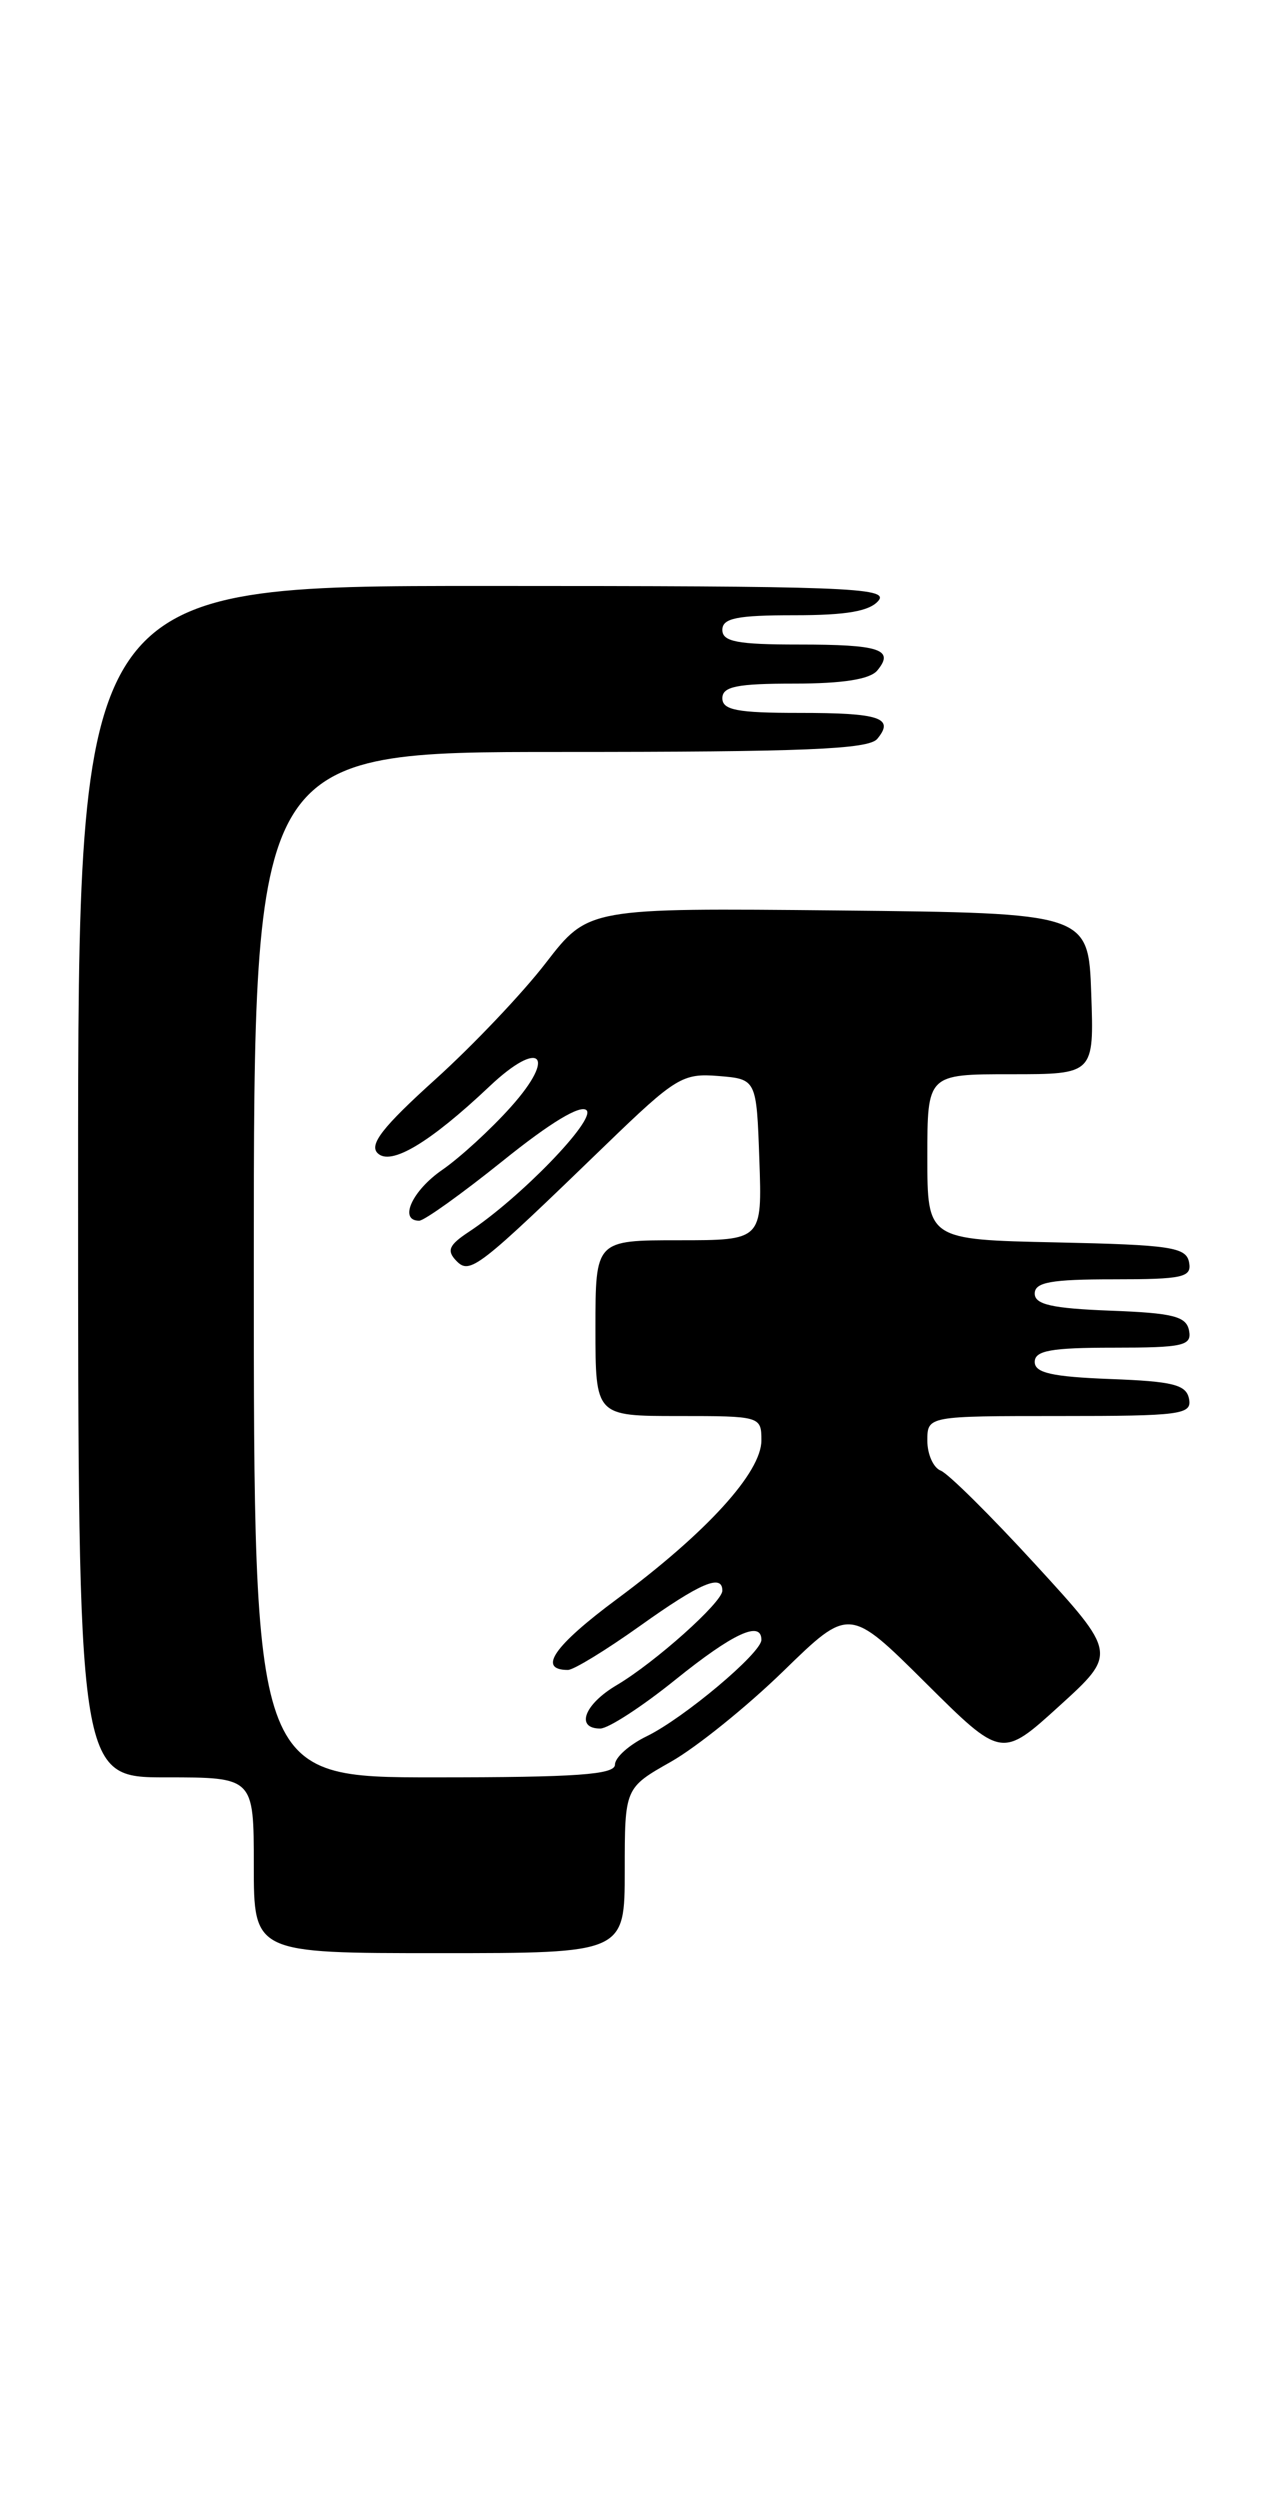 <?xml version="1.0" encoding="UTF-8" standalone="no"?>
<!DOCTYPE svg PUBLIC "-//W3C//DTD SVG 1.1//EN" "http://www.w3.org/Graphics/SVG/1.1/DTD/svg11.dtd" >
<svg xmlns="http://www.w3.org/2000/svg" xmlns:xlink="http://www.w3.org/1999/xlink" version="1.1" viewBox="0 0 130 256">
 <g >
 <path fill="currentColor"
d=" M 64.00 191.54 C 64.00 183.08 64.00 183.08 68.75 180.39 C 71.36 178.91 76.54 174.73 80.25 171.12 C 87.00 164.55 87.00 164.55 94.81 172.31 C 102.61 180.06 102.61 180.06 108.52 174.69 C 114.43 169.32 114.43 169.32 106.09 160.22 C 101.50 155.21 97.13 150.88 96.37 150.59 C 95.62 150.30 95.00 148.92 95.00 147.53 C 95.00 145.00 95.00 145.00 108.57 145.00 C 120.96 145.00 122.12 144.85 121.81 143.25 C 121.53 141.79 120.18 141.45 113.74 141.21 C 107.76 140.98 106.00 140.58 106.00 139.46 C 106.00 138.30 107.67 138.00 114.07 138.00 C 121.22 138.00 122.11 137.80 121.81 136.25 C 121.53 134.79 120.18 134.45 113.74 134.21 C 107.76 133.98 106.00 133.58 106.00 132.46 C 106.00 131.30 107.67 131.00 114.07 131.00 C 121.22 131.00 122.11 130.80 121.81 129.25 C 121.51 127.71 119.92 127.47 108.24 127.22 C 95.00 126.94 95.00 126.94 95.00 118.47 C 95.00 110.00 95.00 110.00 103.54 110.00 C 112.08 110.00 112.08 110.00 111.79 101.75 C 111.50 93.50 111.50 93.50 85.88 93.23 C 60.27 92.97 60.27 92.97 55.94 98.57 C 53.57 101.66 48.45 107.05 44.57 110.55 C 39.21 115.39 37.80 117.20 38.68 118.08 C 40.02 119.42 44.03 117.02 50.16 111.23 C 55.33 106.34 57.09 108.04 52.35 113.33 C 50.30 115.63 47.13 118.53 45.31 119.79 C 42.22 121.92 40.82 125.00 42.94 125.00 C 43.46 125.00 47.31 122.24 51.51 118.87 C 56.39 114.94 59.48 113.08 60.09 113.69 C 61.06 114.66 53.25 122.71 48.00 126.16 C 45.99 127.49 45.74 128.06 46.74 129.10 C 48.14 130.55 48.92 129.94 62.09 117.20 C 69.20 110.33 69.93 109.88 73.59 110.18 C 77.50 110.50 77.50 110.50 77.79 118.75 C 78.08 127.00 78.08 127.00 69.54 127.00 C 61.00 127.00 61.00 127.00 61.00 136.00 C 61.00 145.00 61.00 145.00 69.50 145.00 C 77.90 145.00 78.00 145.03 78.00 147.50 C 78.00 150.77 72.40 156.92 63.23 163.72 C 56.74 168.53 55.03 171.00 58.18 171.00 C 58.77 171.00 62.08 168.97 65.55 166.50 C 71.73 162.09 74.00 161.12 74.00 162.88 C 74.00 164.07 67.11 170.23 63.17 172.56 C 59.86 174.51 58.92 177.00 61.49 177.00 C 62.32 177.00 65.78 174.75 69.19 172.00 C 75.10 167.24 78.00 165.90 78.00 167.92 C 78.00 169.26 70.05 175.94 66.25 177.79 C 64.46 178.66 63.00 179.96 63.00 180.69 C 63.00 181.72 59.12 182.00 44.50 182.00 C 26.00 182.00 26.00 182.00 26.00 129.50 C 26.00 77.00 26.00 77.00 57.38 77.00 C 82.41 77.00 88.98 76.73 89.87 75.66 C 91.66 73.50 90.15 73.00 81.83 73.00 C 75.54 73.00 74.00 72.71 74.00 71.50 C 74.00 70.30 75.49 70.00 81.38 70.00 C 86.33 70.00 89.12 69.56 89.87 68.66 C 91.66 66.50 90.15 66.00 81.83 66.00 C 75.54 66.00 74.00 65.71 74.00 64.50 C 74.00 63.30 75.49 63.00 81.38 63.00 C 86.72 63.00 89.10 62.59 90.00 61.50 C 91.10 60.17 86.51 60.00 49.62 60.00 C 8.00 60.00 8.00 60.00 8.00 121.00 C 8.00 182.00 8.00 182.00 17.00 182.00 C 26.00 182.00 26.00 182.00 26.00 191.00 C 26.00 200.00 26.00 200.00 45.00 200.00 C 64.00 200.00 64.00 200.00 64.00 191.54 Z "/>
</g>
</svg>